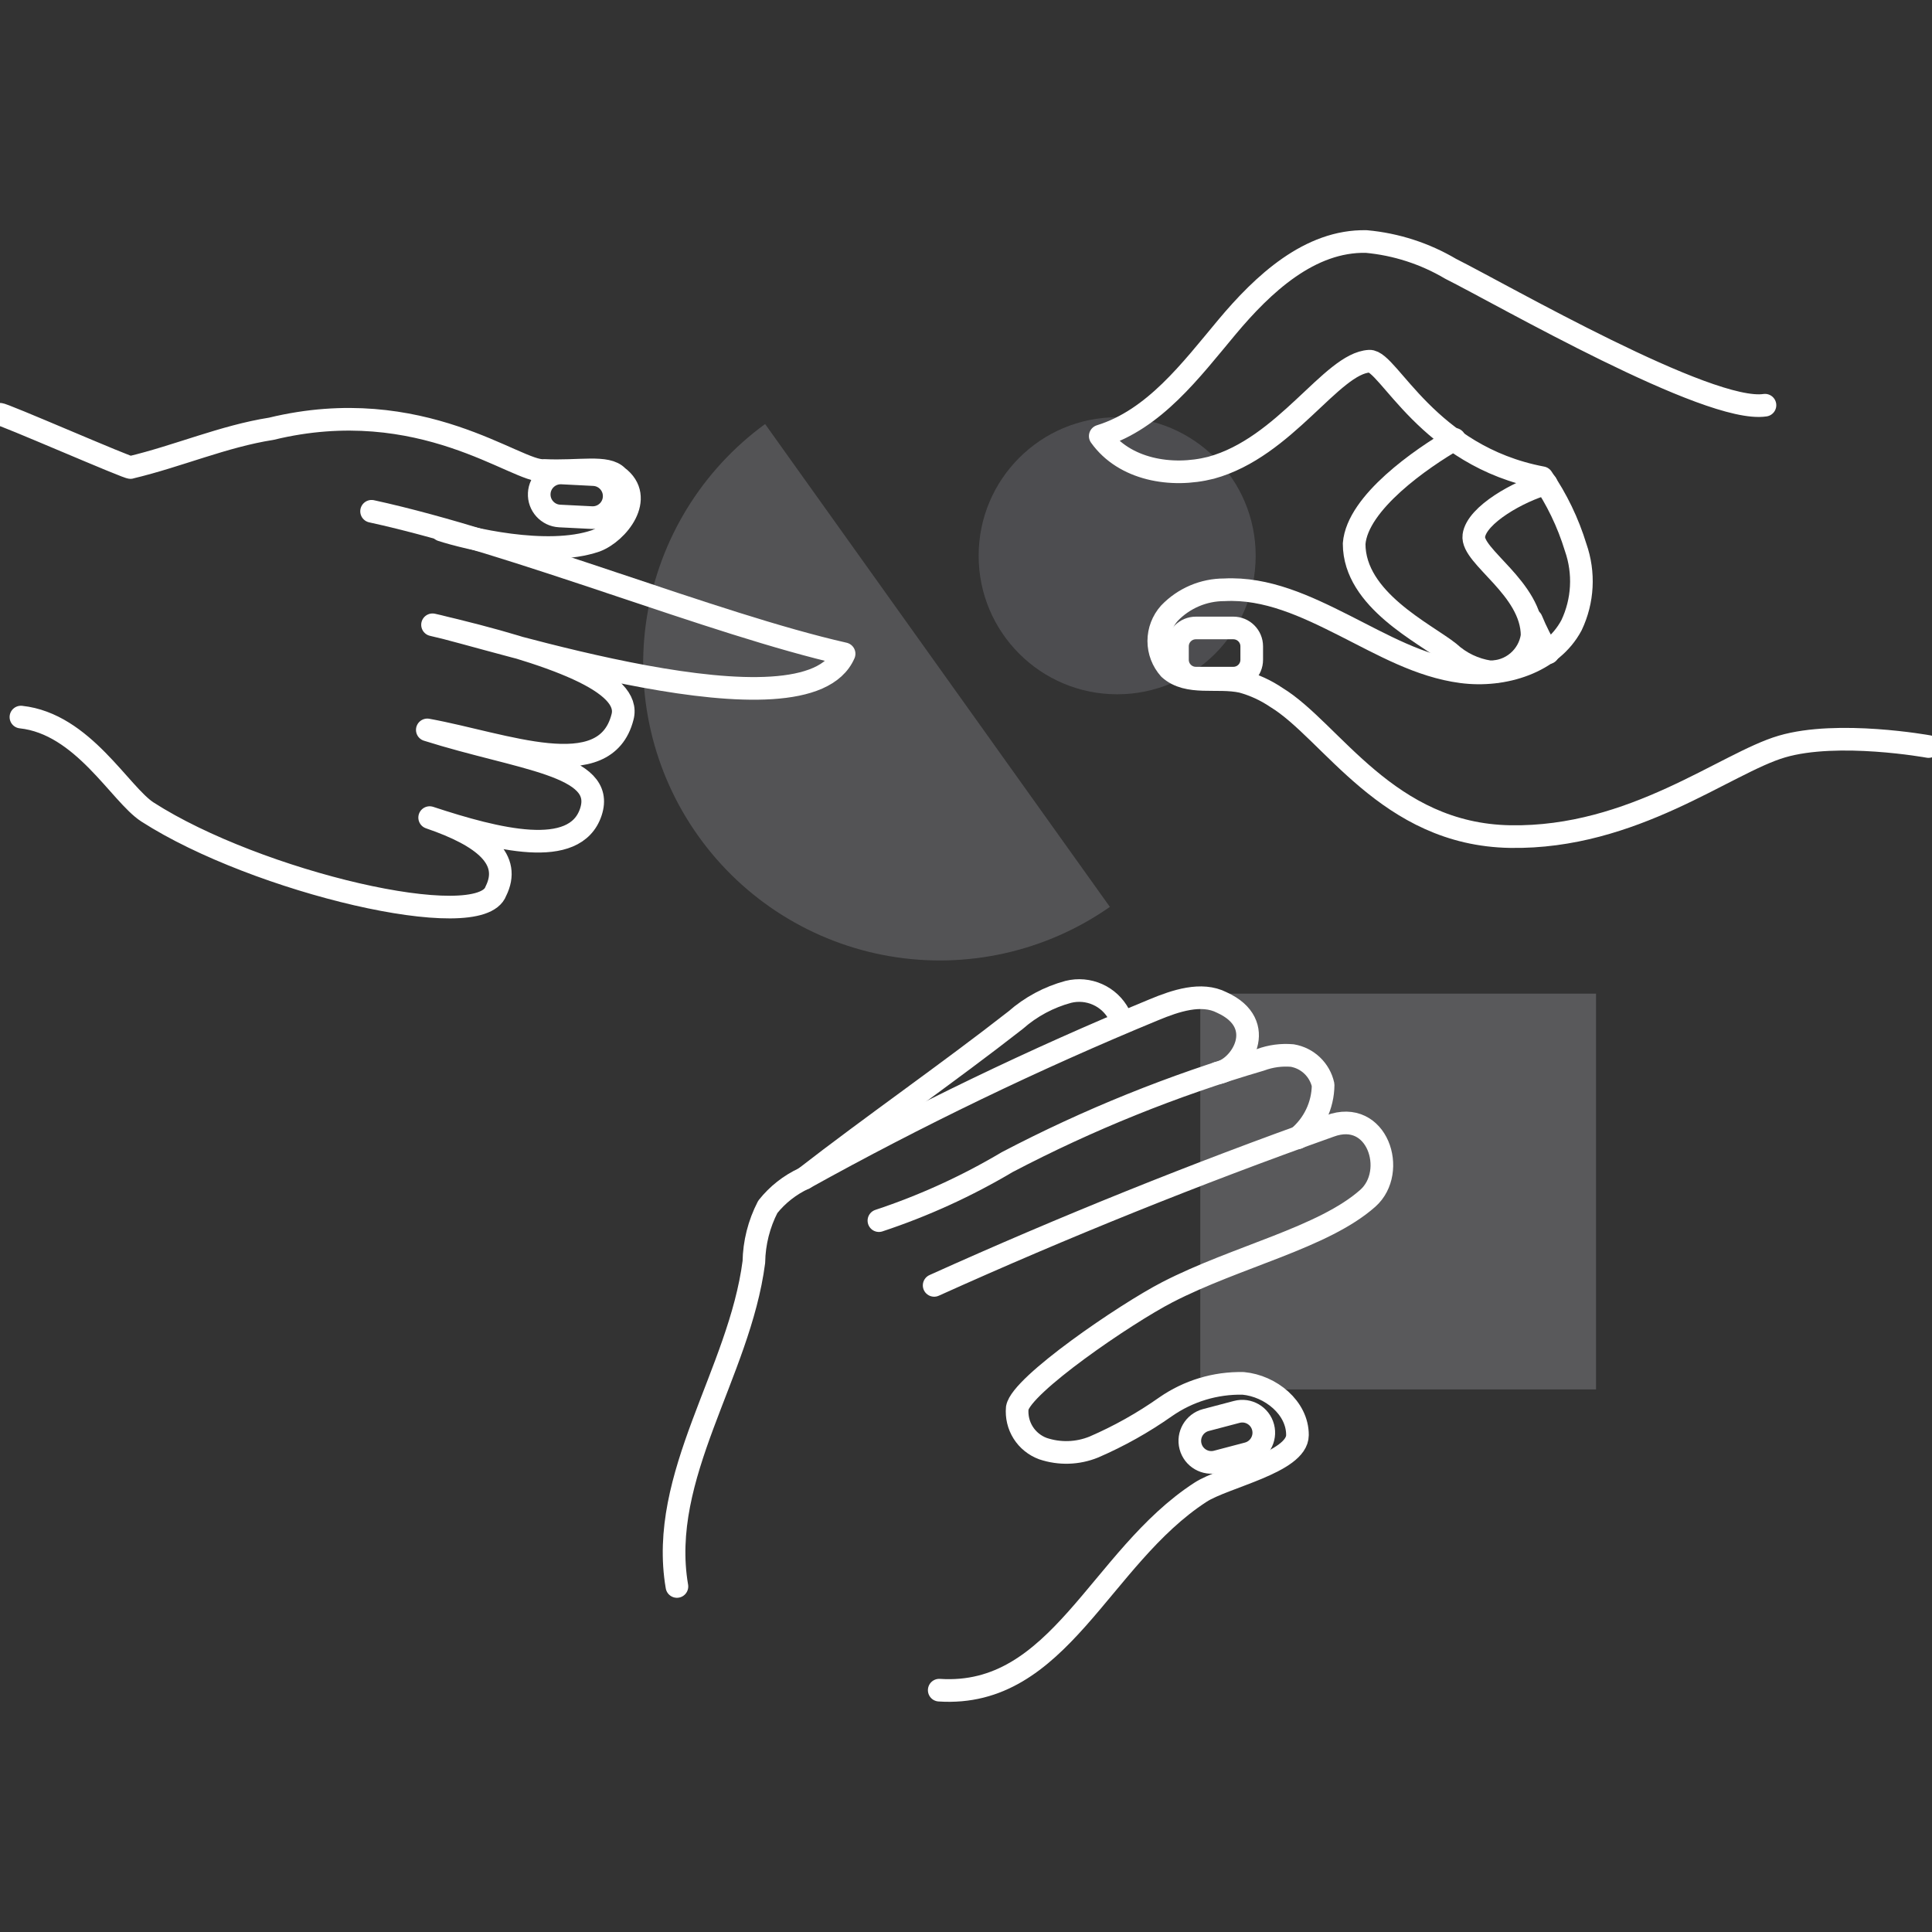 <svg width="64" height="64" viewBox="0 0 64 64" fill="none" xmlns="http://www.w3.org/2000/svg">
<rect x="0" y="0" width="64" height="64" fill="#333333" stroke="none"/>
<g clip-path="url(#clip0_108_1285)">
<path opacity="0.25" d="M52.871 32.916H39.761V46.026H52.871V32.916Z" fill="#CFCED4"/>
<path opacity="0.25" d="M25.345 14.047C23.252 15.573 21.846 17.863 21.432 20.419C21.018 22.976 21.63 25.593 23.136 27.7C24.641 29.808 26.917 31.236 29.469 31.675C32.022 32.113 34.644 31.526 36.766 30.042L25.345 14.047Z" fill="#B7B6BE"/>
<path opacity="0.25" d="M37.008 22.999C39.542 22.999 41.596 20.945 41.596 18.41C41.596 15.876 39.542 13.822 37.008 13.822C34.473 13.822 32.419 15.876 32.419 18.41C32.419 20.945 34.473 22.999 37.008 22.999Z" fill="#9F9EA9"/>
<path d="M58.467 13.423C56.605 13.706 49.798 9.779 48.052 8.903C47.2 8.399 46.247 8.091 45.262 8.001C43.39 7.959 41.843 9.401 40.642 10.838C39.441 12.275 38.24 13.89 36.447 14.446C37.239 15.558 38.801 15.83 40.118 15.495C42.582 14.823 44.114 12.034 45.362 11.965C45.991 11.934 47.291 15.112 51.083 15.825C51.569 16.533 51.944 17.311 52.195 18.132C52.491 18.977 52.442 19.904 52.058 20.712C51.398 21.95 49.809 22.438 48.419 22.254C47.029 22.071 45.797 21.358 44.528 20.718C43.259 20.078 41.958 19.464 40.558 19.538C40.218 19.537 39.881 19.606 39.569 19.739C39.256 19.873 38.973 20.068 38.738 20.314C38.512 20.567 38.386 20.895 38.386 21.234C38.386 21.574 38.512 21.902 38.738 22.155C39.357 22.71 40.312 22.396 41.145 22.579C41.551 22.691 41.935 22.868 42.283 23.104C44.108 24.215 45.954 27.645 50.029 27.713C54.103 27.782 57.166 25.275 59.028 24.73C60.889 24.184 63.884 24.73 63.884 24.73" stroke="white" stroke-width="0.75" stroke-linecap="round" stroke-linejoin="round"/>
<path d="M48.183 14.551C47.103 15.175 44.963 16.648 44.858 18.012C44.858 19.873 47.208 20.98 48.005 21.614C48.377 21.956 48.843 22.179 49.342 22.254C49.683 22.263 50.015 22.146 50.275 21.925C50.535 21.705 50.705 21.396 50.753 21.059C50.753 19.485 48.728 18.437 48.823 17.744C48.917 17.052 50.318 16.271 51.219 16.019" stroke="white" stroke-width="0.75" stroke-linecap="round" stroke-linejoin="round"/>
<path d="M50.732 20.539C50.887 20.915 51.071 21.277 51.283 21.625" stroke="white" stroke-width="0.75" stroke-linecap="round" stroke-linejoin="round"/>
<path d="M40.856 20.802H39.614C39.278 20.802 39.005 21.074 39.005 21.41V21.856C39.005 22.192 39.278 22.464 39.614 22.464H40.856C41.193 22.464 41.465 22.192 41.465 21.856V21.41C41.465 21.074 41.193 20.802 40.856 20.802Z" stroke="white" stroke-width="0.75" stroke-linecap="round" stroke-linejoin="round"/>
<path d="M19.669 15.722L18.611 15.668C18.217 15.649 17.882 15.952 17.863 16.345C17.843 16.738 18.146 17.073 18.539 17.093L19.597 17.146C19.991 17.166 20.326 16.863 20.345 16.47C20.365 16.076 20.062 15.741 19.669 15.722Z" stroke="white" stroke-width="0.75" stroke-linecap="round" stroke-linejoin="round"/>
<path d="M40.97 46.771L39.945 47.041C39.565 47.142 39.337 47.532 39.438 47.913C39.538 48.294 39.929 48.521 40.309 48.42L41.334 48.15C41.715 48.049 41.942 47.659 41.841 47.278C41.741 46.897 41.35 46.67 40.97 46.771Z" stroke="white" stroke-width="0.75" stroke-linecap="round" stroke-linejoin="round"/>
<path d="M12.309 16.937C17.128 17.986 23.615 20.671 27.962 21.657C26.704 24.562 16.153 21.08 14.328 20.697C18.455 21.662 20.93 22.622 20.621 23.754C20.044 26.015 16.719 24.646 14.155 24.179C17.238 25.154 20.096 25.328 19.572 26.901C19.048 28.474 16.462 27.818 14.233 27.084C16.058 27.708 16.95 28.474 16.425 29.523C15.901 30.965 8.507 29.224 4.889 26.901C3.976 26.313 2.749 23.974 0.693 23.754" stroke="white" stroke-width="0.75" stroke-linecap="round" stroke-linejoin="round"/>
<path d="M14.631 17.561C15.491 17.838 18.113 18.473 19.734 17.917C20.457 17.65 21.396 16.485 20.457 15.788C20.106 15.411 19.189 15.641 18.019 15.584C17.138 15.678 13.971 12.993 8.984 14.204C7.41 14.451 5.895 15.111 4.327 15.484C4.379 15.573 -0.052 13.638 0 13.727" stroke="white" stroke-width="0.75" stroke-linecap="round" stroke-linejoin="round"/>
<path d="M22.424 52.554C21.795 48.884 24.495 45.491 24.973 41.804C24.984 41.168 25.142 40.544 25.434 39.979C25.755 39.575 26.167 39.252 26.635 39.035C30.387 36.952 34.257 35.087 38.224 33.45C38.943 33.151 39.798 32.863 40.474 33.209C42.047 33.922 41.109 35.412 40.343 35.543" stroke="white" stroke-width="0.75" stroke-linecap="round" stroke-linejoin="round"/>
<path d="M29.115 40.435C30.598 39.944 32.024 39.293 33.368 38.495C36.046 37.092 38.856 35.957 41.758 35.107C42.093 34.983 42.451 34.935 42.807 34.966C43.055 35.008 43.285 35.123 43.467 35.297C43.65 35.471 43.776 35.695 43.83 35.941C43.827 36.277 43.75 36.608 43.605 36.91C43.46 37.213 43.25 37.48 42.99 37.693" stroke="white" stroke-width="0.75" stroke-linecap="round" stroke-linejoin="round"/>
<path d="M30.945 42.58C35.239 40.643 39.608 38.883 44.056 37.3C45.629 36.717 46.3 38.81 45.314 39.691C43.84 41.002 40.967 41.621 38.67 42.806C37.27 43.529 33.835 45.879 33.698 46.639C33.672 46.926 33.74 47.214 33.894 47.458C34.047 47.701 34.278 47.887 34.548 47.987C35.099 48.172 35.698 48.154 36.237 47.934C37.072 47.573 37.868 47.126 38.612 46.602C39.365 46.078 40.264 45.806 41.182 45.826C42.089 45.91 42.986 46.634 42.98 47.541C42.975 48.448 40.542 48.926 39.766 49.434C36.42 51.605 35.093 56.252 31.113 55.989" stroke="white" stroke-width="0.75" stroke-linecap="round" stroke-linejoin="round"/>
<path d="M26.641 39.035C28.896 37.283 31.387 35.558 33.647 33.791C34.148 33.35 34.743 33.031 35.388 32.857C35.712 32.776 36.055 32.806 36.36 32.943C36.666 33.08 36.916 33.316 37.071 33.613" stroke="white" stroke-width="0.75" stroke-linecap="round" stroke-linejoin="round"/>
</g>
<defs>
<clipPath id="clip0_108_1285">
<rect width="64" height="64" fill="white"/>
</clipPath>
</defs>
</svg>
